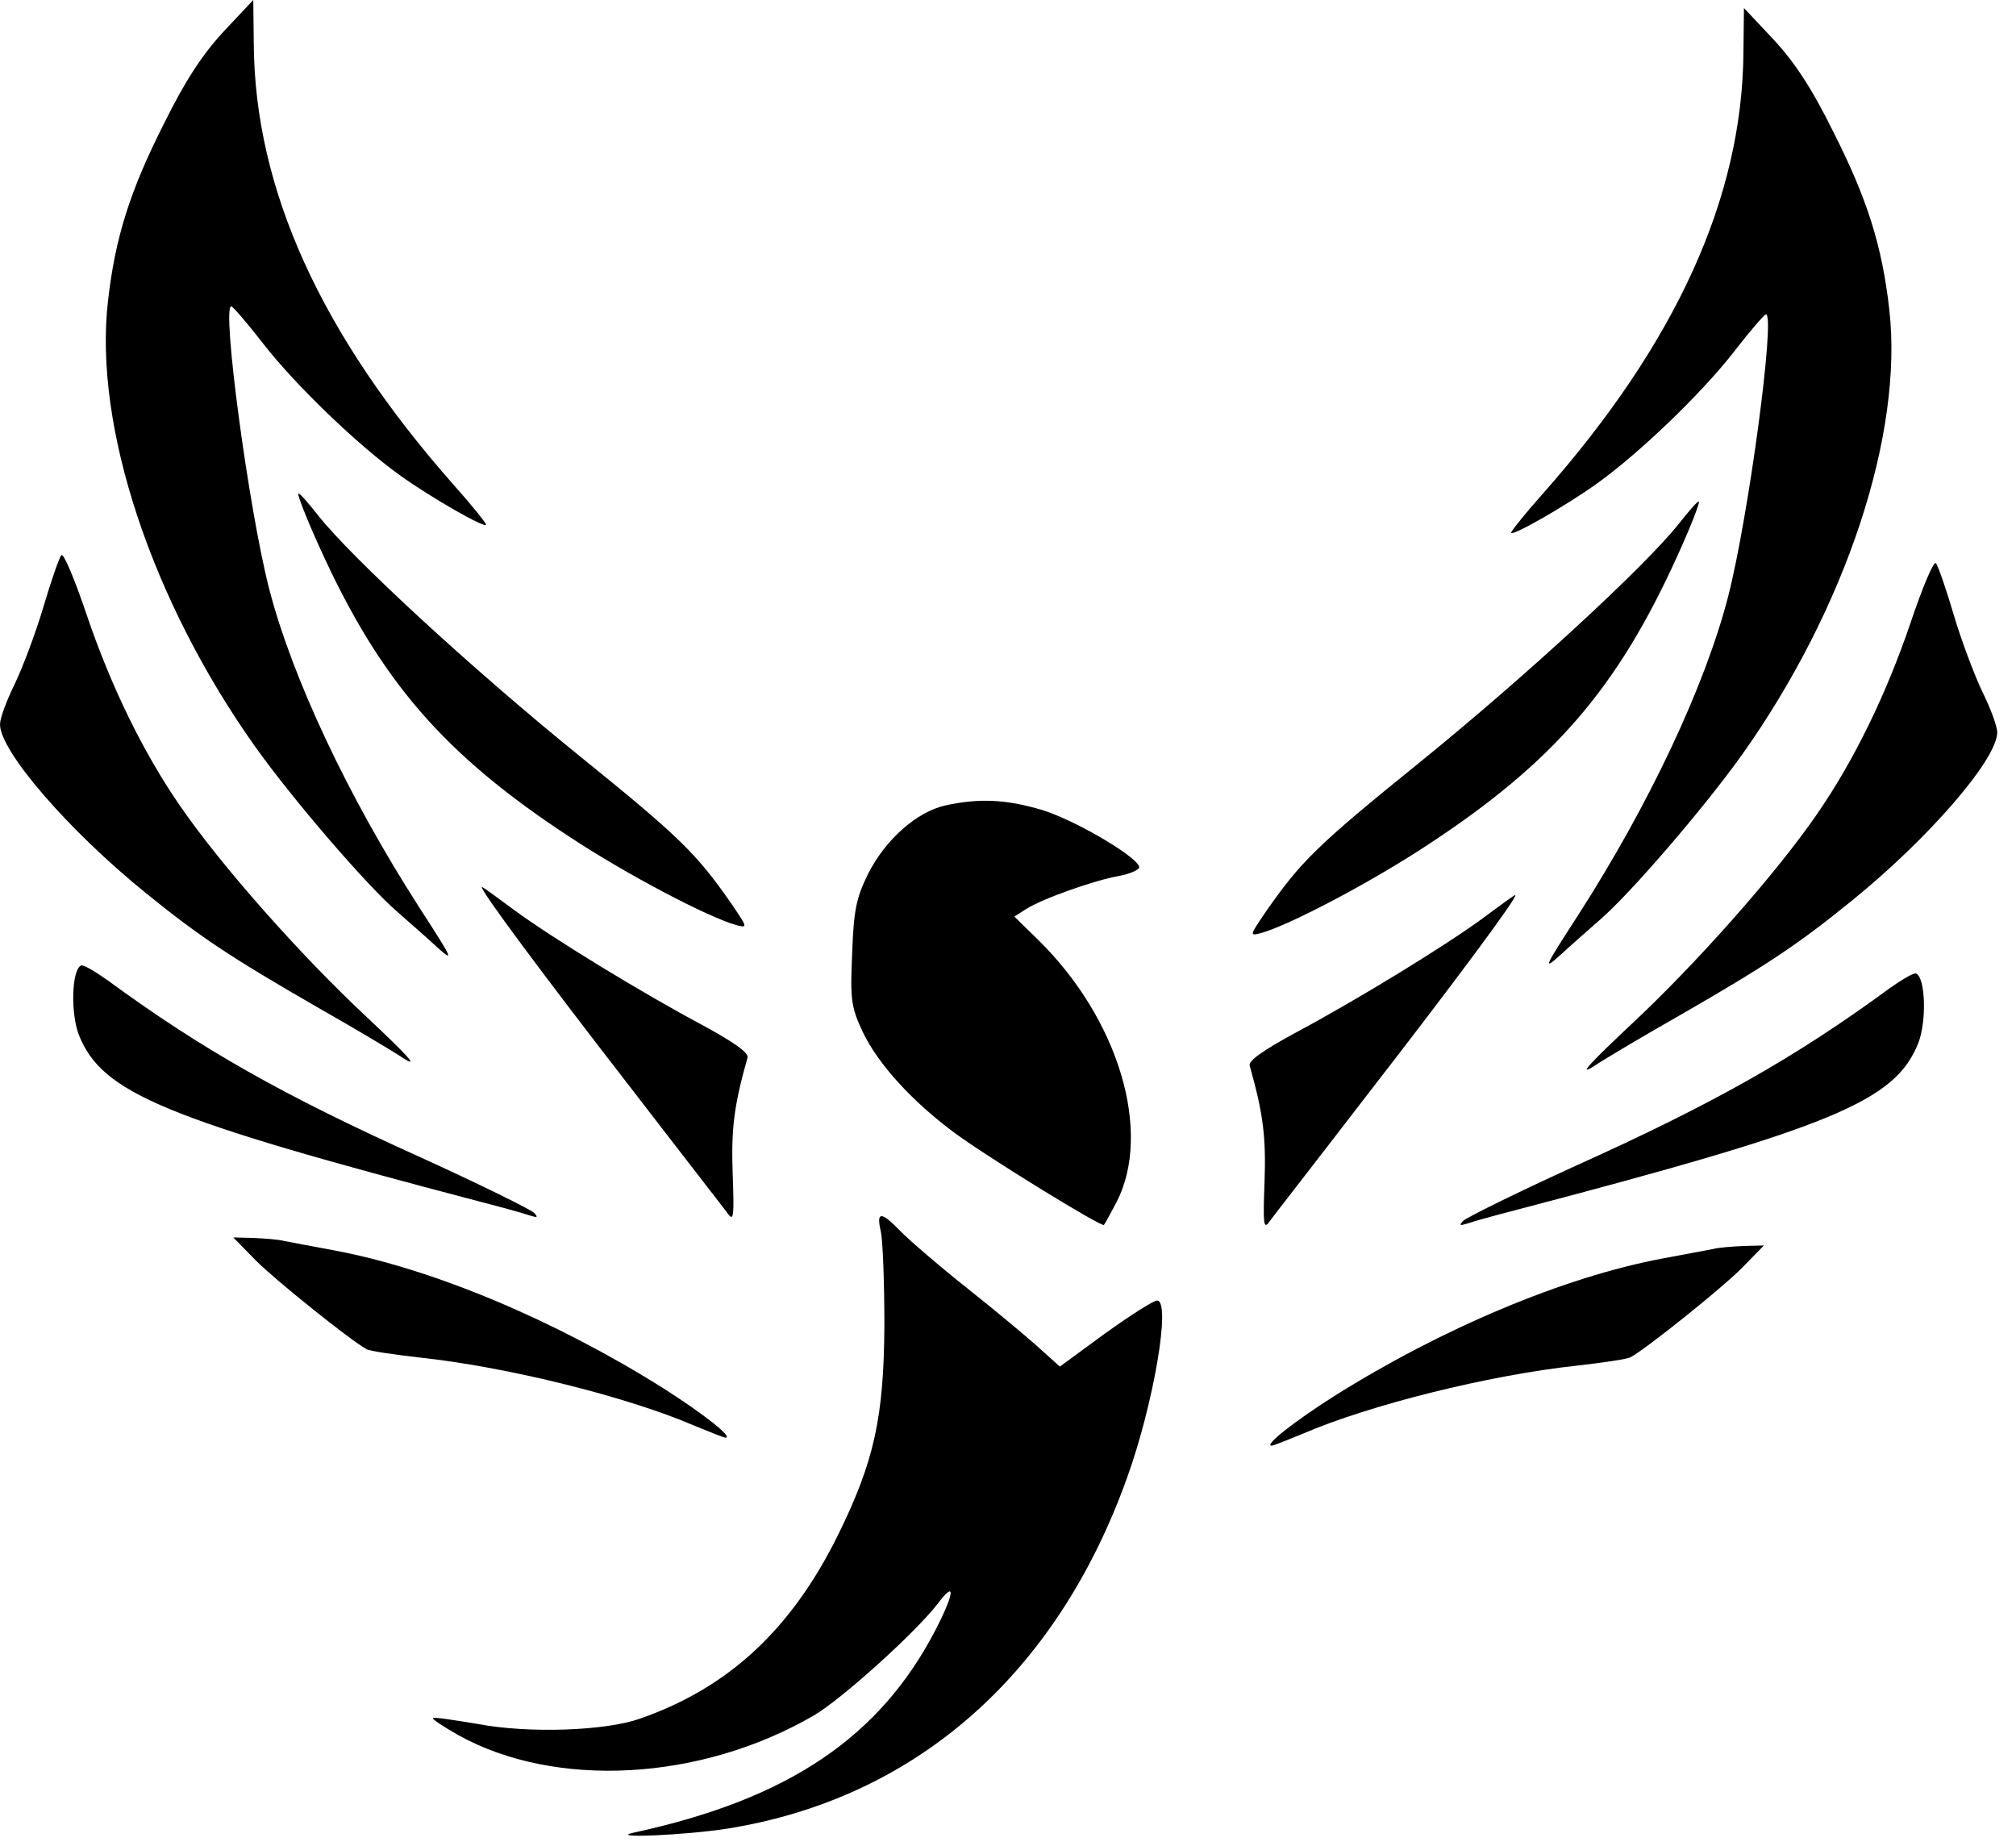 <svg width="95" height="87" viewBox="0 0 95 87" fill="none" xmlns="http://www.w3.org/2000/svg">
<path d="M82.156 2.453C82.108 9.293 78.998 16.134 72.729 23.233C71.885 24.177 71.21 25.026 71.21 25.097C71.21 25.309 73.814 23.823 75.284 22.762C77.286 21.323 80.203 18.516 81.722 16.558C82.469 15.591 83.144 14.813 83.217 14.813C83.675 14.813 82.397 24.366 81.433 28.116C80.348 32.315 77.72 37.905 74.368 43.118C72.753 45.618 72.681 45.759 73.549 44.981C74.055 44.509 74.899 43.778 75.405 43.33C76.828 42.103 80.299 38.07 82.084 35.57C86.978 28.682 89.703 20.45 89.028 14.577C88.69 11.581 87.991 9.364 86.375 6.18C85.363 4.128 84.543 2.901 83.554 1.84L82.18 0.378L82.156 2.453Z" fill="black" style="fill:black;fill-opacity:1;"/>
<path d="M79.118 24.672C77.551 26.654 71.933 31.843 66.87 35.947C62.024 39.863 61.3 40.594 59.637 42.976C58.889 44.085 58.865 44.108 59.42 43.967C60.77 43.589 64.579 41.584 67.232 39.839C73.211 35.923 76.225 32.433 79.07 26.135C79.673 24.814 80.107 23.682 80.058 23.635C80.01 23.587 79.6 24.059 79.118 24.672Z" fill="#FF0000" style="fill:#FF0000;fill:color(display-p3 1 0 0);fill-opacity:1;"/>
<path d="M90.04 29.319C88.907 32.668 87.388 35.806 85.628 38.353C83.699 41.16 79.938 45.406 76.852 48.283C74.971 50.052 74.344 50.713 75.067 50.264C75.67 49.864 77.503 48.779 79.166 47.835C83.217 45.5 84.688 44.533 87.243 42.457C90.86 39.532 94.115 35.782 94.115 34.508C94.115 34.225 93.801 33.376 93.416 32.598C93.054 31.843 92.427 30.192 92.065 28.965C91.704 27.739 91.318 26.63 91.222 26.536C91.125 26.418 90.595 27.668 90.04 29.319Z" fill="black" style="fill:black;fill-opacity:1;"/>
<path d="M44.544 37.952C43.194 38.259 41.723 39.556 40.903 41.183C40.349 42.316 40.228 42.882 40.156 44.934C40.059 47.104 40.107 47.458 40.662 48.637C41.385 50.147 42.977 51.892 44.978 53.378C46.617 54.581 51.922 57.836 52.018 57.718C52.066 57.671 52.331 57.176 52.621 56.633C54.308 53.331 52.717 48 48.908 44.273L47.799 43.188L48.353 42.834C49.125 42.339 51.608 41.467 52.717 41.278C53.224 41.183 53.657 40.995 53.682 40.877C53.73 40.452 50.716 38.66 49.101 38.164C47.437 37.669 46.159 37.598 44.544 37.952Z" fill="black" style="fill:black;fill-opacity:1;"/>
<path d="M69.884 43.259C68.124 44.556 63.928 47.127 60.963 48.708C59.54 49.486 58.817 49.981 58.889 50.217C59.54 52.505 59.661 53.614 59.589 55.69C59.516 57.647 59.54 57.954 59.806 57.577C59.974 57.341 62.072 54.652 64.411 51.609C68.437 46.42 71.596 42.174 71.403 42.174C71.355 42.174 70.679 42.669 69.884 43.259Z" fill="black" style="fill:black;fill-opacity:1;"/>
<path d="M89.052 46.561C84.615 49.816 80.782 51.986 74.296 54.911C71.499 56.185 69.112 57.364 68.944 57.529C68.751 57.742 68.775 57.765 69.16 57.647C69.426 57.553 70.438 57.27 71.451 57.011C86.375 53.095 89.317 51.892 90.402 49.132C90.788 48.118 90.739 46.113 90.305 45.877C90.209 45.807 89.654 46.137 89.052 46.561Z" fill="black" style="fill:black;fill-opacity:1;"/>
<path d="M41.506 58.025C41.602 58.449 41.675 60.454 41.675 62.459C41.65 66.776 41.192 68.851 39.529 72.248C37.335 76.729 34.369 79.513 30.174 80.975C28.534 81.565 24.894 81.683 22.531 81.235C21.398 81.046 20.457 80.904 20.409 80.952C20.337 80.999 20.891 81.353 21.59 81.754C26.172 84.301 33.019 83.924 38.347 80.834C39.673 80.055 43.121 76.942 44.182 75.574C45.026 74.442 45.002 75.008 44.11 76.753C41.482 81.848 37.166 84.773 29.86 86.353C28.582 86.636 32.32 86.471 34.273 86.164C43.121 84.749 49.776 78.923 53.103 69.653C54.357 66.186 55.2 61.28 54.525 61.28C54.357 61.28 53.248 61.987 52.066 62.837L49.944 64.393L49.052 63.591C48.57 63.143 47.051 61.87 45.653 60.761C44.254 59.652 42.808 58.402 42.422 58.001C41.506 57.058 41.289 57.081 41.506 58.025Z" fill="black" style="fill:black;fill-opacity:1;"/>
<path d="M80.734 58.85C80.468 58.898 79.383 59.11 78.347 59.298C73.693 60.171 67.931 62.601 62.868 65.785C60.939 67.011 59.54 68.12 59.926 68.12C59.998 68.12 60.65 67.861 61.397 67.554C64.507 66.21 70.149 64.794 74.32 64.346C75.55 64.205 76.707 64.04 76.852 63.945C77.647 63.497 81.119 60.714 82.06 59.77L83.121 58.685L82.18 58.709C81.65 58.732 80.999 58.78 80.734 58.85Z" fill="black" style="fill:black;fill-opacity:1;"/>
<path d="M11.959 2.075C12.007 8.916 15.117 15.756 21.386 22.856C22.23 23.799 22.905 24.648 22.905 24.719C22.905 24.931 20.301 23.445 18.83 22.384C16.829 20.945 13.912 18.138 12.393 16.18C11.645 15.213 10.97 14.435 10.898 14.435C10.44 14.435 11.718 23.988 12.682 27.738C13.767 31.937 16.395 37.527 19.747 42.74C21.362 45.24 21.434 45.381 20.566 44.603C20.06 44.131 19.216 43.4 18.71 42.952C17.287 41.725 13.815 37.692 12.031 35.192C7.137 28.304 4.412 20.072 5.087 14.199C5.425 11.204 6.124 8.986 7.739 5.802C8.752 3.75 9.572 2.523 10.56 1.462L11.935 -0L11.959 2.075Z" fill="black" style="fill:black;fill-opacity:1;"/>
<path d="M14.997 24.294C16.564 26.276 22.182 31.465 27.245 35.569C32.091 39.485 32.814 40.216 34.478 42.598C35.225 43.707 35.249 43.73 34.695 43.589C33.345 43.211 29.535 41.206 26.883 39.461C20.904 35.546 17.89 32.055 15.045 25.757C14.442 24.436 14.008 23.304 14.056 23.257C14.105 23.209 14.514 23.681 14.997 24.294Z" fill="#FF0000" style="fill:#FF0000;fill:color(display-p3 1 0 0);fill-opacity:1;"/>
<path d="M4.075 28.941C5.208 32.291 6.727 35.428 8.487 37.975C10.416 40.782 14.177 45.028 17.263 47.905C19.144 49.674 19.771 50.335 19.047 49.887C18.445 49.486 16.612 48.401 14.948 47.457C10.898 45.122 9.427 44.155 6.871 42.079C3.255 39.154 7.62939e-06 35.404 7.62939e-06 34.13C7.62939e-06 33.847 0.313 32.998 0.699 32.22C1.061 31.465 1.688 29.814 2.049 28.587C2.411 27.361 2.797 26.252 2.893 26.158C2.99 26.04 3.52 27.29 4.075 28.941Z" fill="black" style="fill:black;fill-opacity:1;"/>
<path d="M24.231 42.881C25.991 44.178 30.186 46.749 33.152 48.33C34.574 49.108 35.298 49.604 35.225 49.84C34.574 52.127 34.454 53.236 34.526 55.312C34.599 57.269 34.574 57.576 34.309 57.199C34.14 56.963 32.043 54.274 29.704 51.231C25.678 46.042 22.519 41.796 22.712 41.796C22.76 41.796 23.435 42.291 24.231 42.881Z" fill="black" style="fill:black;fill-opacity:1;"/>
<path d="M5.063 46.184C9.5 49.438 13.333 51.608 19.819 54.533C22.616 55.807 25.003 56.986 25.171 57.151C25.364 57.364 25.34 57.387 24.954 57.27C24.689 57.175 23.677 56.892 22.664 56.633C7.739 52.717 4.798 51.514 3.713 48.755C3.327 47.74 3.375 45.735 3.809 45.499C3.906 45.429 4.46 45.759 5.063 46.184Z" fill="black" style="fill:black;fill-opacity:1;"/>
<path d="M13.381 58.472C13.646 58.52 14.732 58.732 15.768 58.921C20.422 59.793 26.184 62.223 31.247 65.407C33.176 66.634 34.574 67.742 34.189 67.742C34.116 67.742 33.465 67.483 32.718 67.176C29.608 65.832 23.966 64.416 19.795 63.968C18.565 63.827 17.408 63.662 17.263 63.567C16.467 63.119 12.995 60.336 12.055 59.392L10.994 58.307L11.935 58.331C12.465 58.355 13.116 58.402 13.381 58.472Z" fill="black" style="fill:black;fill-opacity:1;"/>
</svg>
